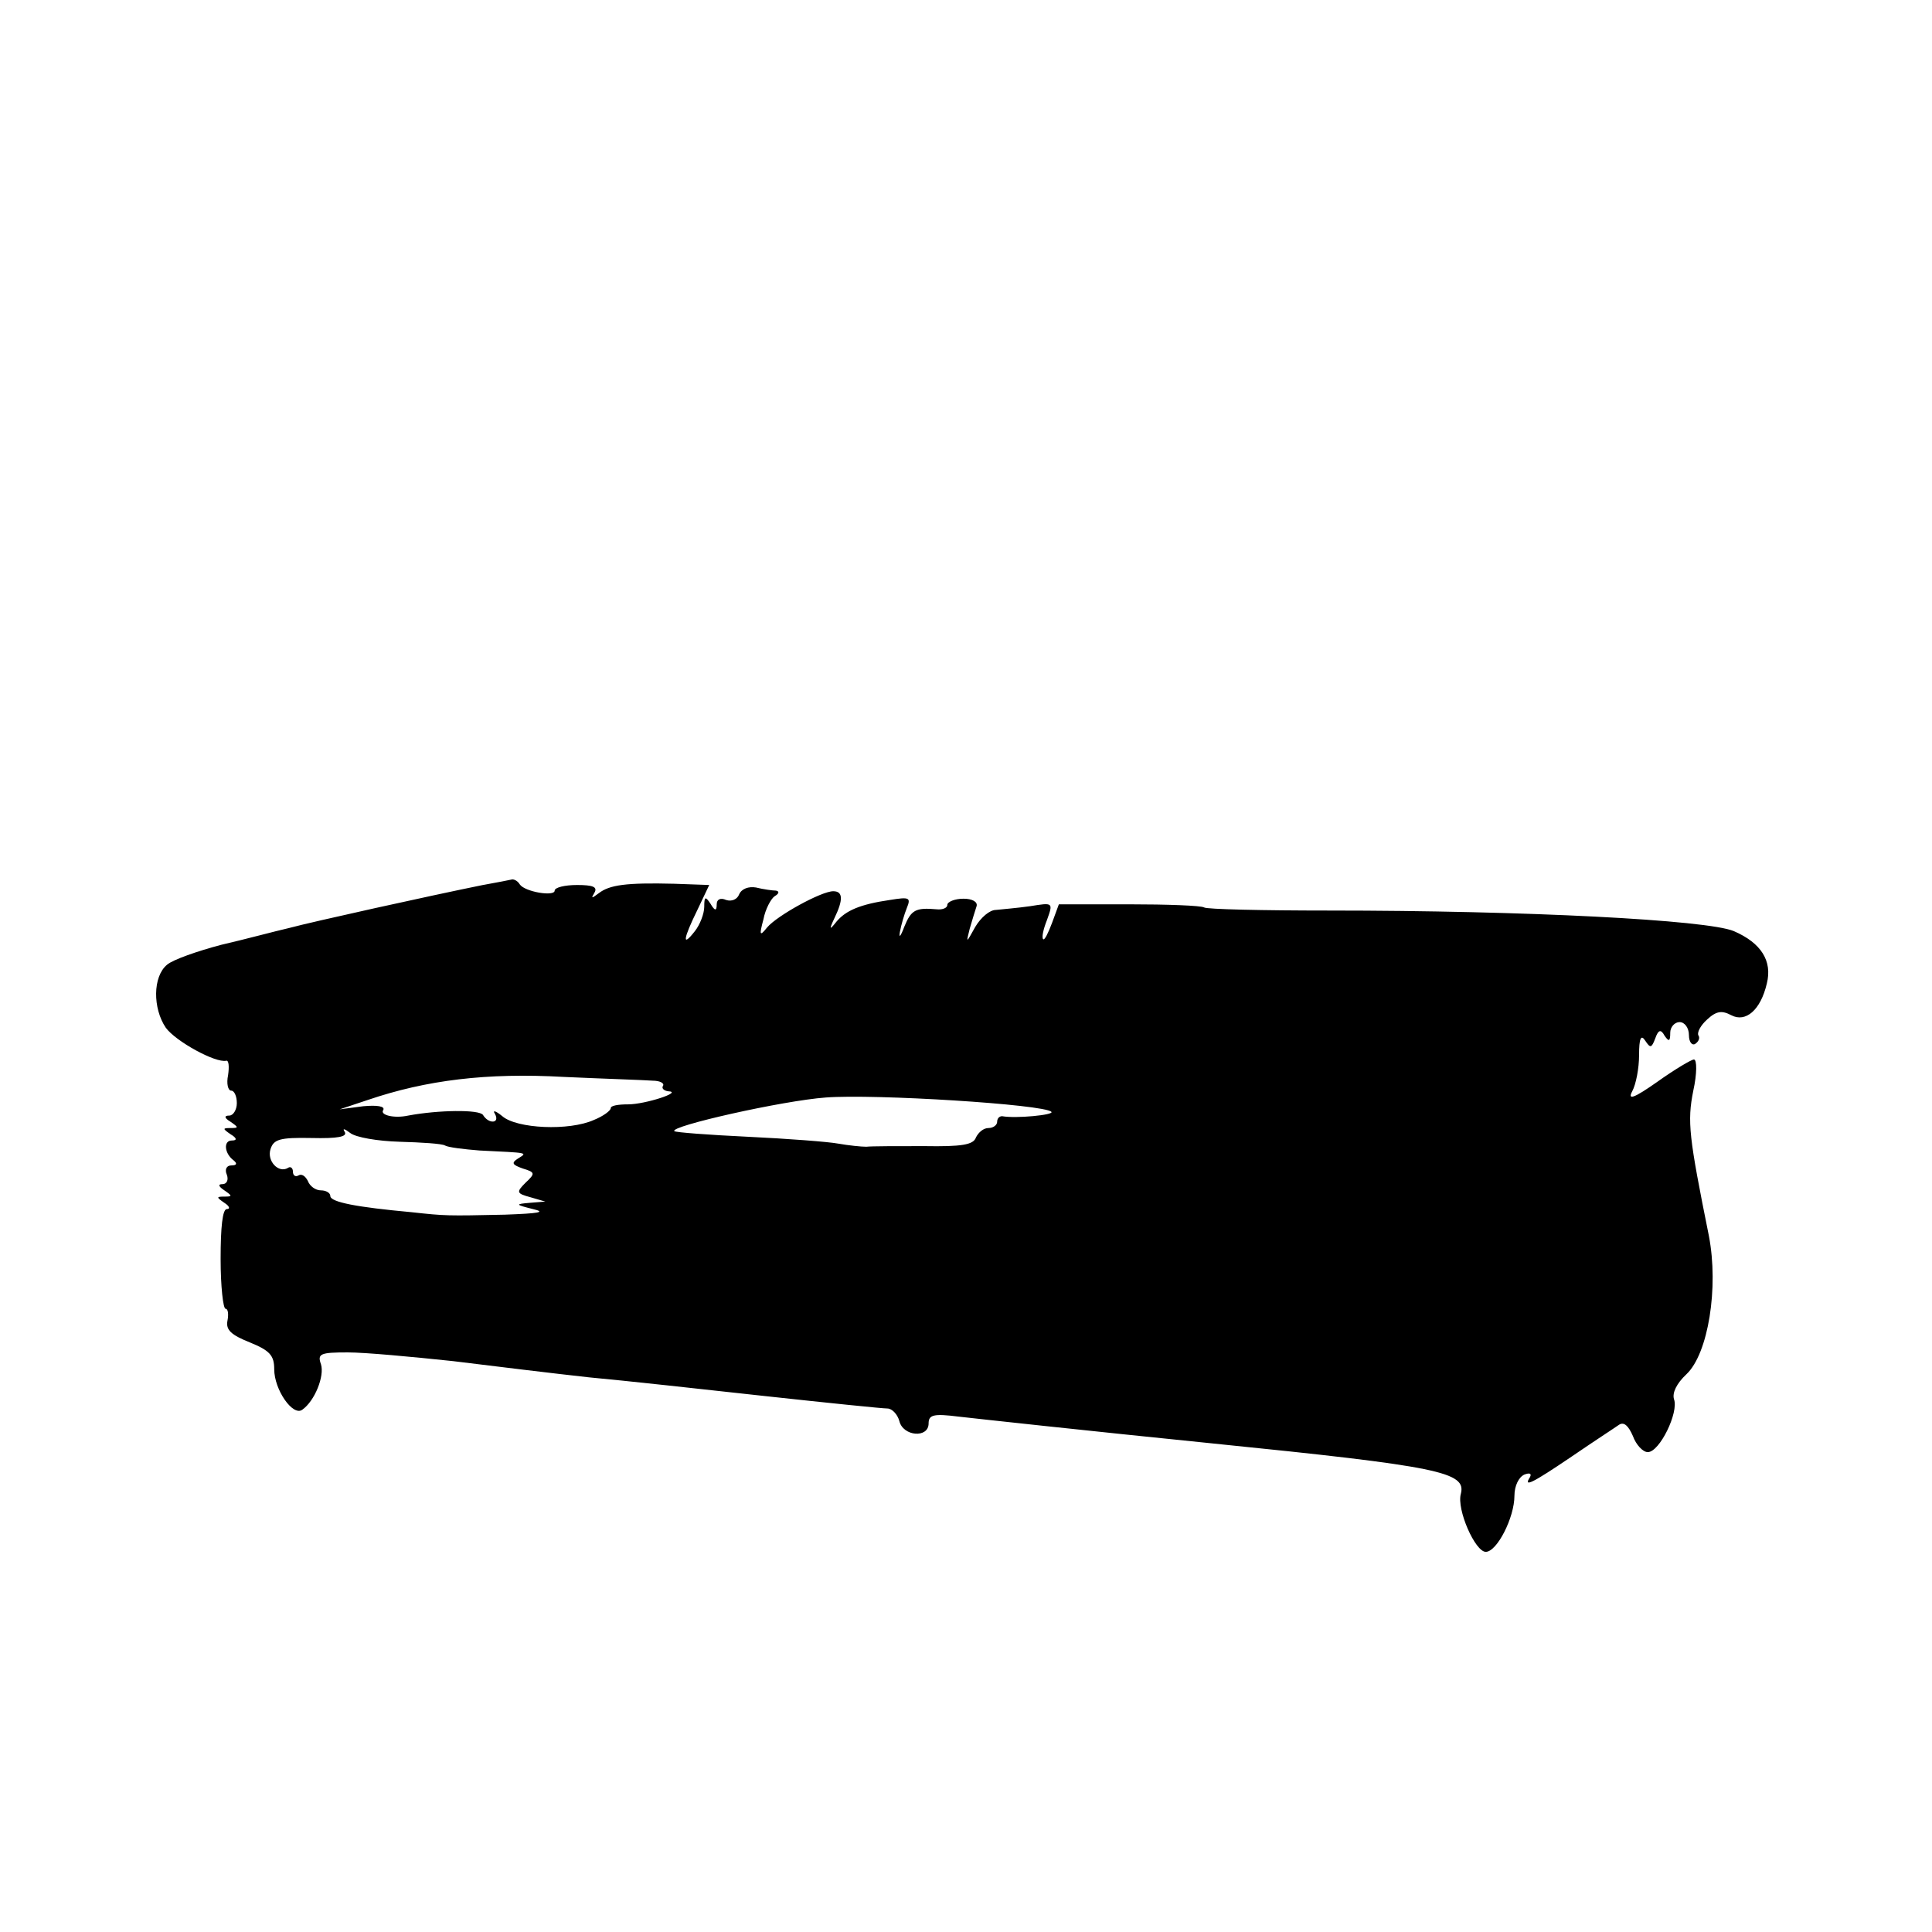 <?xml version="1.0" standalone="no"?>
<!DOCTYPE svg PUBLIC "-//W3C//DTD SVG 20010904//EN"
 "http://www.w3.org/TR/2001/REC-SVG-20010904/DTD/svg10.dtd">
<svg version="1.0" xmlns="http://www.w3.org/2000/svg"
 width="310pt" height="310pt" viewBox="0 0 310 310"
 preserveAspectRatio="xMidYMid meet">
<g transform="translate(0,310) scale(0.1,-0.1)"
fill="#000000" stroke="none">
<path d="M775 1680 c-84 -17 -274 -59 -311 -69 -22 -5 -70 -18 -109 -27 -38
-10 -78 -24 -87 -32 -23 -19 -23 -70 -2 -101 16 -22 80 -57 97 -53 4 1 5 -9 3
-23 -3 -14 0 -25 5 -25 5 0 9 -9 9 -20 0 -11 -6 -20 -12 -20 -9 0 -8 -4 2 -10
13 -9 13 -10 0 -10 -13 0 -13 -1 0 -10 10 -6 11 -10 2 -10 -14 0 -12 -21 3
-32 6 -5 5 -8 -4 -8 -7 0 -11 -6 -7 -15 3 -8 0 -15 -7 -15 -8 0 -6 -4 3 -10
13 -9 13 -10 0 -10 -13 0 -13 -1 0 -10 8 -5 10 -10 4 -10 -7 0 -10 -29 -10
-80 0 -44 4 -80 8 -80 4 0 5 -9 3 -19 -3 -15 6 -23 36 -35 32 -13 39 -21 39
-43 0 -33 30 -76 45 -65 20 14 36 54 30 73 -6 17 -1 19 43 19 28 0 103 -7 169
-14 65 -8 163 -20 218 -26 55 -5 182 -19 282 -30 101 -11 189 -20 197 -20 7 0
16 -9 19 -20 6 -25 47 -28 47 -4 0 14 8 16 48 11 26 -3 209 -23 407 -43 366
-37 408 -46 399 -81 -7 -25 23 -93 40 -93 18 0 46 55 46 90 0 16 7 30 16 34 8
3 12 2 9 -4 -11 -17 2 -11 67 33 35 24 69 46 76 51 8 5 15 -2 22 -18 5 -14 16
-26 24 -26 19 0 50 64 42 85 -3 10 4 25 20 40 35 33 52 139 36 222 -32 159
-35 183 -25 233 6 27 6 50 1 50 -4 0 -31 -16 -59 -36 -37 -26 -48 -30 -40 -15
6 11 11 37 11 58 0 27 3 34 10 23 8 -12 10 -12 16 4 5 14 9 15 15 4 7 -10 9
-9 9 5 0 9 7 17 15 17 8 0 15 -9 15 -21 0 -11 5 -17 10 -14 6 4 8 10 5 14 -2
5 4 16 14 25 15 14 24 15 39 7 23 -12 47 8 57 51 9 36 -9 65 -53 84 -43 18
-334 33 -650 33 -106 0 -196 2 -200 5 -5 3 -59 5 -121 5 l-112 0 -11 -30 c-6
-16 -12 -28 -14 -26 -3 2 0 16 6 31 10 28 10 28 -27 22 -21 -3 -46 -5 -55 -6
-10 0 -24 -12 -33 -27 -15 -27 -15 -27 -9 -3 4 14 9 30 11 36 2 7 -7 12 -21
12 -14 0 -26 -5 -26 -10 0 -5 -8 -8 -17 -7 -34 3 -41 -1 -52 -28 -6 -16 -9
-19 -7 -8 2 11 7 28 11 38 7 17 4 18 -27 13 -48 -7 -71 -17 -86 -35 -11 -14
-12 -13 -3 6 14 29 14 43 -2 43 -19 0 -90 -39 -106 -58 -12 -15 -13 -13 -6 13
3 16 12 33 18 37 7 4 8 8 2 9 -5 0 -20 2 -32 5 -12 2 -23 -2 -27 -11 -3 -8
-12 -12 -21 -9 -9 4 -15 1 -15 -7 0 -11 -3 -11 -10 1 -8 12 -10 12 -10 -5 0
-11 -7 -29 -15 -39 -21 -27 -19 -13 4 34 l19 40 -56 2 c-78 2 -104 -2 -121
-15 -12 -9 -13 -9 -7 1 5 9 -3 12 -28 12 -20 0 -36 -4 -36 -9 0 -10 -48 -2
-56 10 -3 5 -8 8 -12 8 -4 -1 -25 -5 -47 -9z m272 -314 c12 0 19 -4 17 -8 -3
-4 1 -8 8 -9 25 -1 -37 -21 -64 -21 -16 0 -28 -2 -28 -6 0 -4 -12 -13 -27 -19
-40 -18 -124 -14 -147 6 -11 9 -16 10 -12 4 9 -16 -10 -17 -19 -2 -6 9 -72 8
-120 -1 -23 -5 -46 1 -40 9 3 6 -10 8 -32 6 l-38 -5 45 15 c94 32 191 44 315
37 66 -3 130 -5 142 -6z m640 -50 c5 -5 -57 -11 -79 -7 -5 0 -8 -4 -8 -9 0 -5
-6 -10 -14 -10 -8 0 -16 -7 -20 -15 -4 -12 -23 -15 -83 -14 -43 0 -85 0 -93
-1 -8 0 -28 2 -45 5 -16 3 -82 8 -145 11 -63 3 -116 7 -118 9 -8 8 174 49 243
54 78 6 351 -11 362 -23z m-1046 -48 c35 -1 68 -3 73 -6 5 -3 30 -6 55 -8 80
-4 78 -3 62 -13 -11 -7 -9 -10 8 -16 20 -6 20 -8 4 -23 -15 -15 -14 -17 8 -23
l24 -7 -25 -2 c-24 -2 -23 -3 5 -10 22 -5 10 -7 -45 -9 -93 -2 -95 -2 -150 4
-87 8 -130 16 -130 26 0 5 -7 9 -15 9 -9 0 -18 7 -21 15 -4 8 -10 12 -15 9 -5
-3 -9 0 -9 6 0 6 -4 9 -8 6 -15 -9 -34 11 -28 30 5 16 15 19 66 18 42 -1 58 2
53 10 -4 6 0 5 9 -2 9 -7 44 -13 79 -14z"/>
</g>
</svg>
